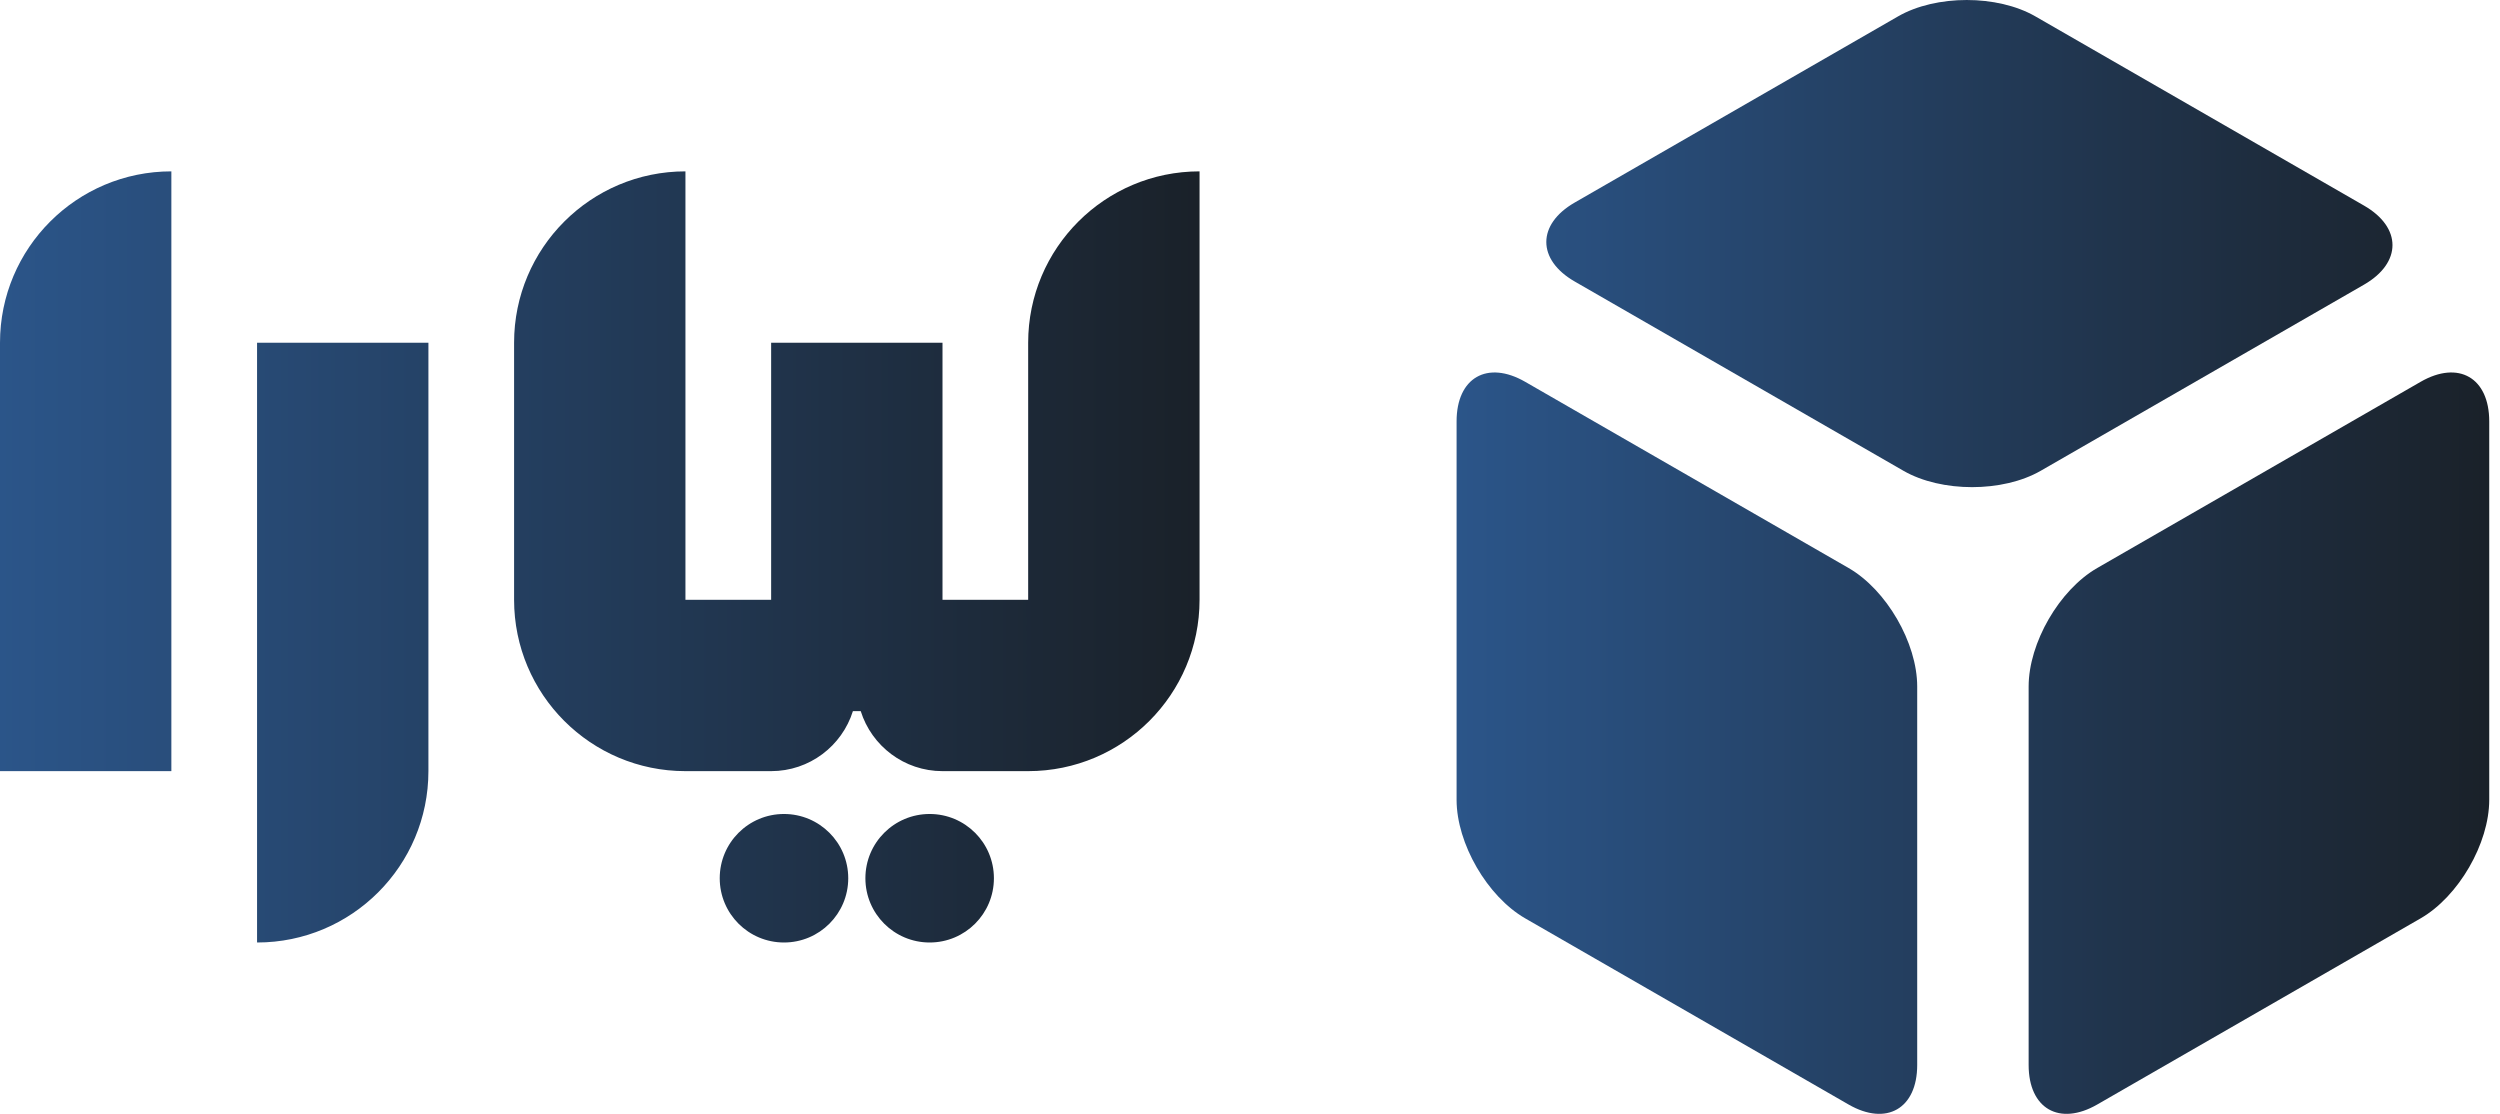 <svg width="101" height="45" viewBox="0 0 101 45" fill="none" xmlns="http://www.w3.org/2000/svg">
<path d="M81.957 27.735C81.957 25.972 83.198 23.828 84.729 22.947L97.792 15.426C99.324 14.544 100.565 15.259 100.565 17.022V32.313C100.565 34.076 99.324 36.22 97.792 37.102L84.729 44.622C83.198 45.504 81.957 44.789 81.957 43.026V27.735Z" fill="url(#paint0_linear_951_1433)"/>
<path d="M58.846 17.022C58.846 15.259 60.087 14.544 61.619 15.426L74.682 22.947C76.213 23.828 77.455 25.972 77.455 27.735V43.026C77.455 44.789 76.213 45.504 74.682 44.622L61.619 37.102C60.087 36.22 58.846 34.076 58.846 32.313L58.846 17.022Z" fill="url(#paint1_linear_951_1433)"/>
<path d="M63.62 11.374C62.088 10.493 62.088 9.063 63.62 8.182L76.683 0.661C78.214 -0.22 80.697 -0.22 82.228 0.661L95.508 8.307C97.039 9.188 97.039 10.617 95.508 11.499L82.445 19.02C80.913 19.901 78.431 19.901 76.9 19.02L63.62 11.374Z" fill="url(#paint2_linear_951_1433)"/>
<path fill-rule="evenodd" clip-rule="evenodd" d="M6.923 31.154H0V13.846C0 10.023 3.099 6.923 6.923 6.923V31.154ZM48.462 6.923C44.638 6.923 41.538 10.023 41.538 13.846V24.231H38.077V13.846H31.154V24.231H27.692V6.923C23.869 6.923 20.769 10.023 20.769 13.846V24.231C20.769 28.054 23.869 31.154 27.692 31.154H31.154C32.704 31.154 34.016 30.135 34.457 28.731H34.774C35.215 30.135 36.527 31.154 38.077 31.154H41.538C45.362 31.154 48.462 28.054 48.462 24.231V6.923ZM17.308 13.846H10.385V38.077C14.208 38.077 17.308 34.977 17.308 31.154V13.846ZM37.558 38.077C38.992 38.077 40.154 36.915 40.154 35.481C40.154 34.047 38.992 32.885 37.558 32.885C36.124 32.885 34.962 34.047 34.962 35.481C34.962 36.915 36.124 38.077 37.558 38.077ZM34.269 35.481C34.269 36.915 33.107 38.077 31.673 38.077C30.239 38.077 29.077 36.915 29.077 35.481C29.077 34.047 30.239 32.885 31.673 32.885C33.107 32.885 34.269 34.047 34.269 35.481Z" fill="url(#paint3_linear_951_1433)"/>
<defs>
<linearGradient id="paint0_linear_951_1433" x1="58.846" y1="12.733" x2="100.565" y2="12.733" gradientUnits="userSpaceOnUse">
<stop stop-color="#2B5589"/>
<stop offset="1" stop-color="#1A2129"/>
</linearGradient>
<linearGradient id="paint1_linear_951_1433" x1="58.846" y1="12.733" x2="100.565" y2="12.733" gradientUnits="userSpaceOnUse">
<stop stop-color="#2B5589"/>
<stop offset="1" stop-color="#1A2129"/>
</linearGradient>
<linearGradient id="paint2_linear_951_1433" x1="58.846" y1="12.733" x2="100.565" y2="12.733" gradientUnits="userSpaceOnUse">
<stop stop-color="#2B5589"/>
<stop offset="1" stop-color="#1A2129"/>
</linearGradient>
<linearGradient id="paint3_linear_951_1433" x1="-3.09943e-08" y1="15.739" x2="48.462" y2="15.739" gradientUnits="userSpaceOnUse">
<stop stop-color="#2B5589"/>
<stop offset="1" stop-color="#1A2129"/>
</linearGradient>
</defs>
</svg>
